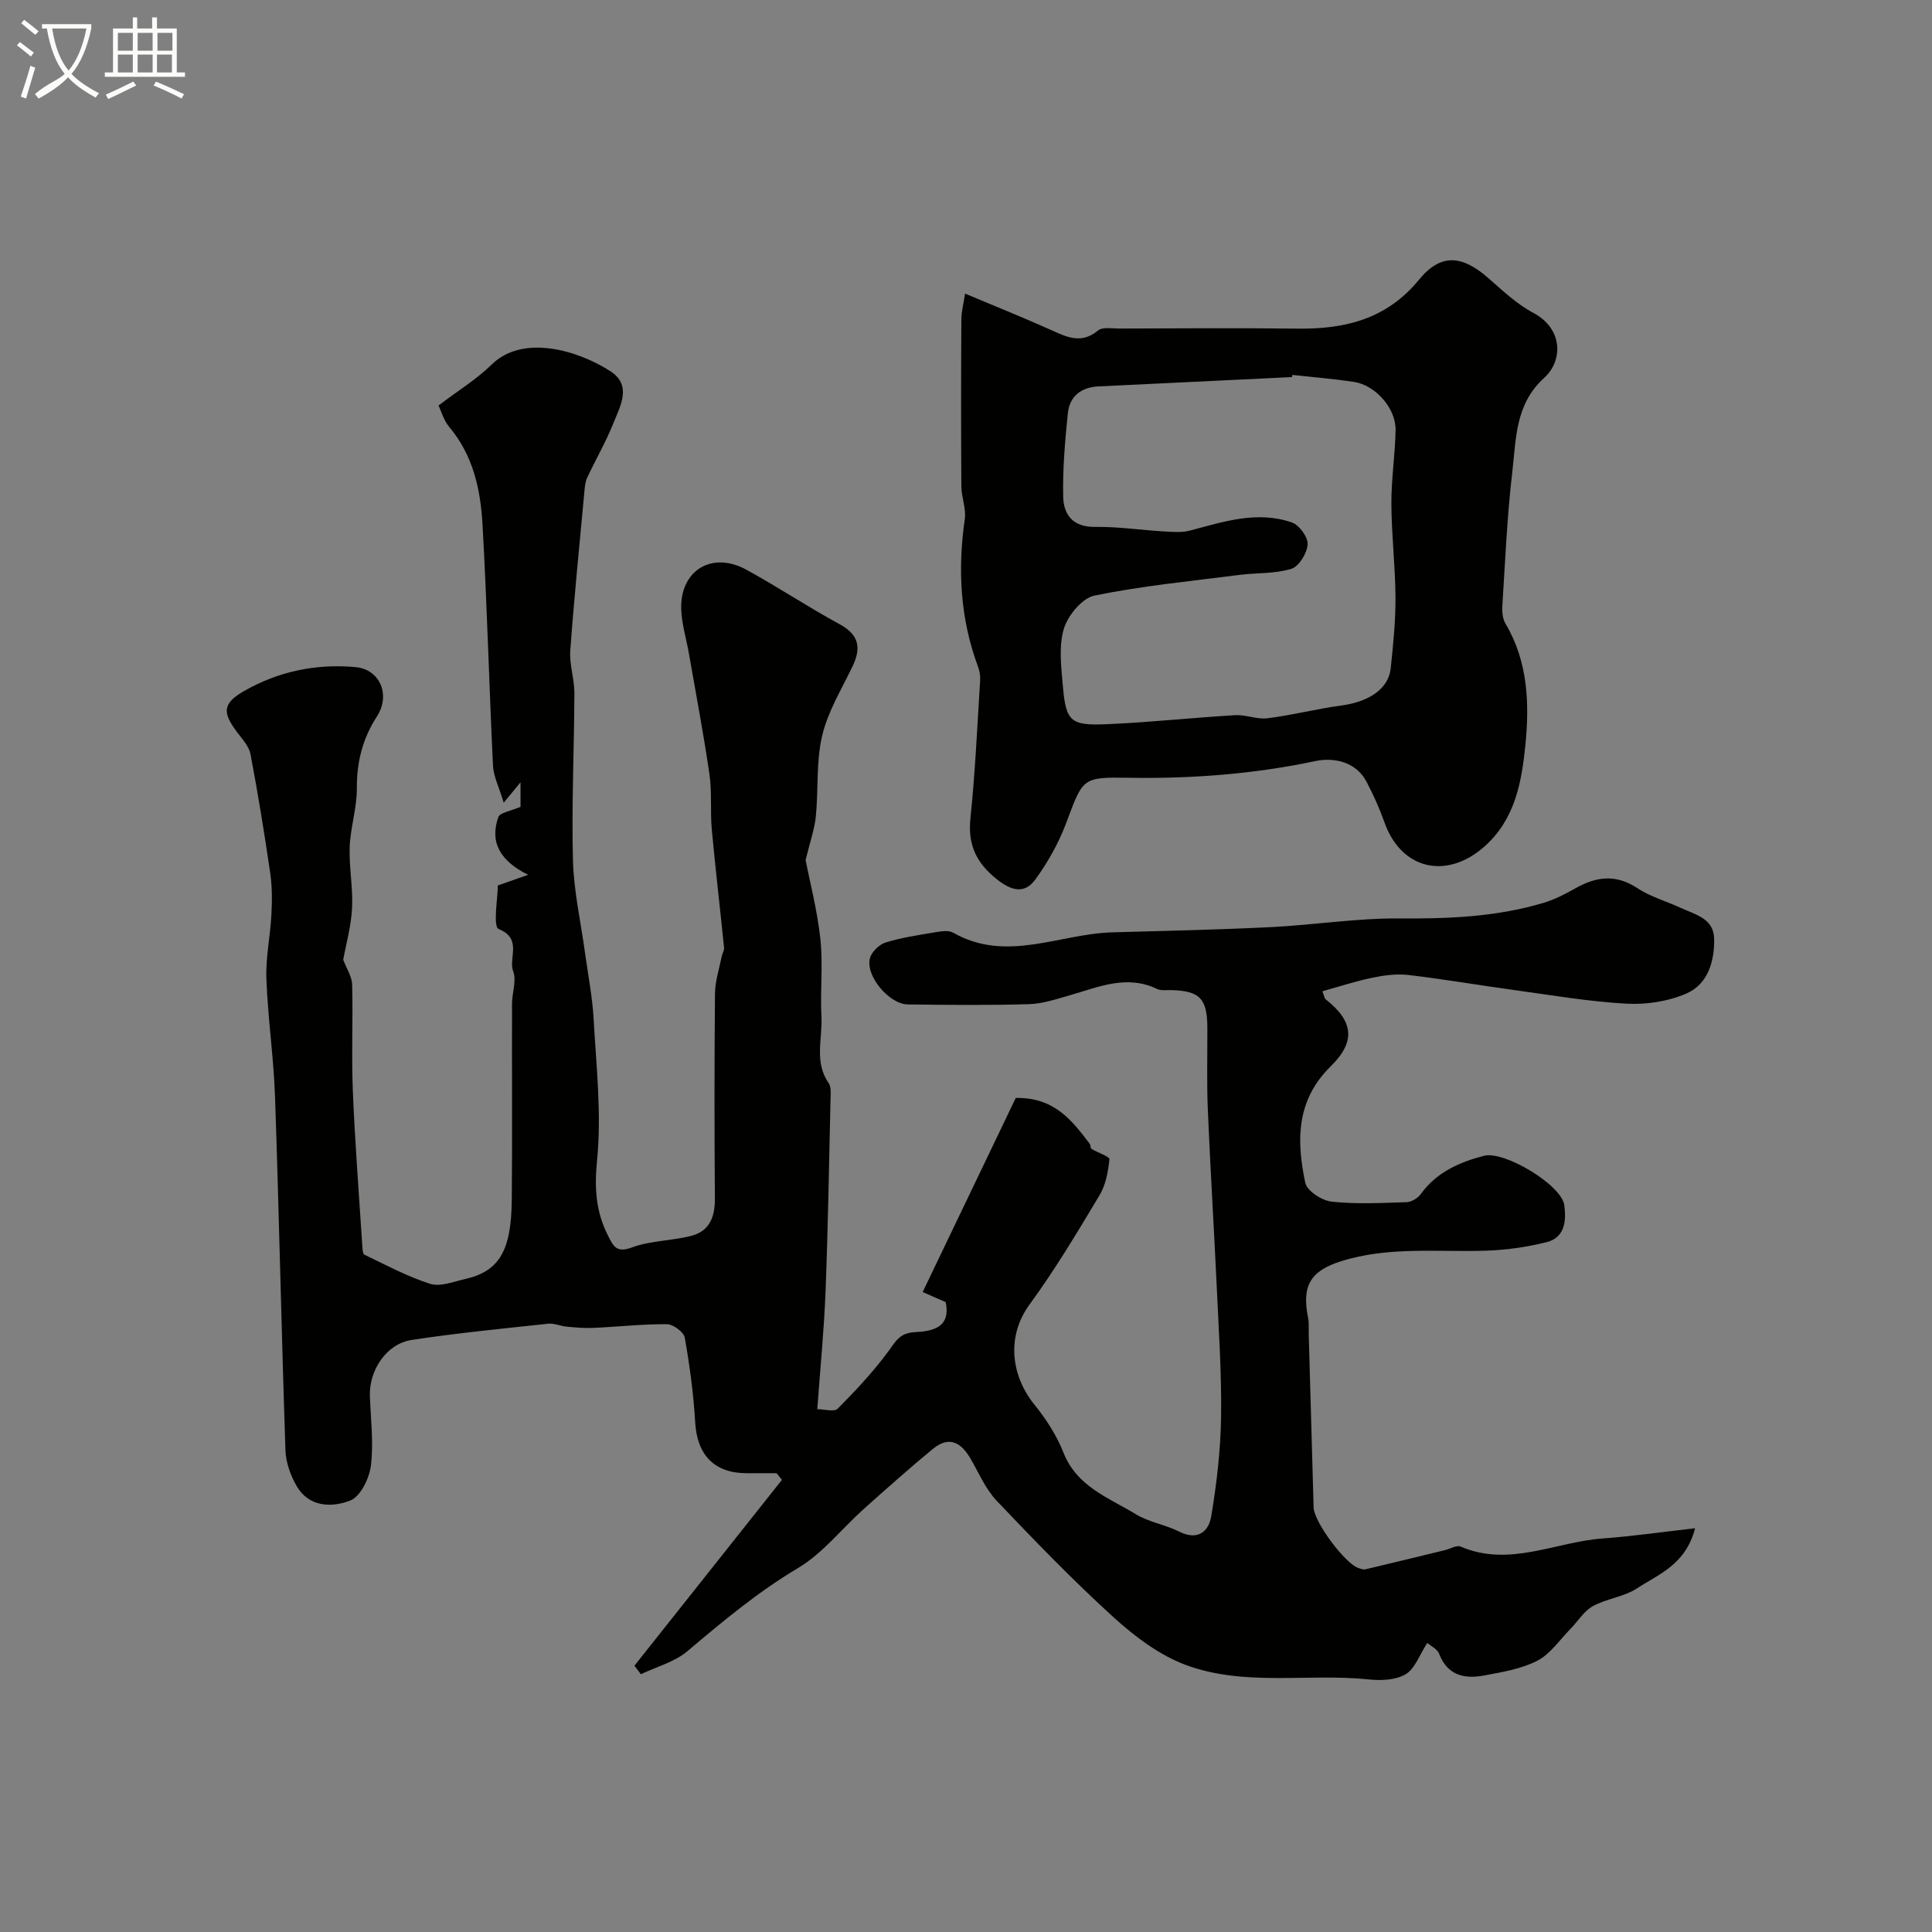 <svg enable-background="new 0 0 400 400" viewBox="0 0 400 400" xmlns="http://www.w3.org/2000/svg"><rect x="0" y="0" width="400" height="400" fill="#808080" stroke="none"/><path d="m6.4 11.7c-1-.8-1.9-1.6-2.9-2.3l.6-.7c.9.7 1.9 1.4 2.9 2.2zm-2.1 8.3c.7-2.1 1.4-4.2 2-6.4.2.1.6.3 1 .4-.7 2.3-1.3 4.4-1.9 6.4zm3-12.8c-1.1-.9-2.1-1.7-2.9-2.4l.6-.7c1 .8 2 1.5 3 2.4zm1.4-1.3v-.9h10.2v.9c-.9 4.2-2.3 7.3-4.1 9.4 1.3 1.4 3.2 2.7 5.7 4-.2.2-.4.5-.7.9-2.5-1.4-4.4-2.7-5.7-4.2-1.4 1.5-3.5 3-6.1 4.4 0 0 0 0-.1-.1-.3-.4-.5-.7-.7-.8 2.7-2.3 4.7-2.8 6.2-4.2-1.8-2.2-3-5.3-3.7-9.4zm9.2 0h-7.1c.6 3.8 1.7 6.7 3.4 8.7 1.7-2 2.9-4.8 3.7-8.7z" fill="#fbfcfa"/><path d="m31.6 3.6h.9v2.3h4.1v9.1h1.7v.9h-16.6v-.9h1.7v-9.1h4.1v-2.3h.9v2.3h3.1v-2.3zm-4 13.3.6.8c-1.9.9-3.8 1.9-5.8 2.8-.2-.3-.3-.6-.5-.9 2-.9 3.9-1.8 5.7-2.7zm-3.2-10.1v3.7h3.1v-3.7zm0 4.5v3.7h3.1v-3.7zm4.1-4.5v3.7h3.1v-3.7zm0 4.5v3.7h3.1v-3.7zm9.1 9.1c-2.1-1.1-4.1-2-5.8-2.7l.5-.8c2.2.9 4.1 1.8 5.8 2.6zm-1.9-13.6h-3.1v3.7h3.1zm-3.2 4.5v3.7h3.1v-3.7z" fill="#fbfcfa"/><g fill="#010100"><path d="m131.35 344.87c10.18-12.83 20.36-25.66 30.54-38.48-.37-.46-.73-.92-1.1-1.38-2.1 0-4.2.01-6.3 0-6.66-.04-10.17-3.83-10.56-10.53-.34-5.88-1.13-11.75-2.16-17.55-.21-1.15-2.4-2.76-3.69-2.77-5.1-.03-10.19.54-15.3.77-1.8.08-3.63-.09-5.44-.26-1.29-.12-2.6-.74-3.85-.61-9.43 1.02-18.88 1.93-28.26 3.36-5.23.8-8.85 6.29-8.65 11.65.18 4.8.79 9.67.21 14.38-.33 2.64-2.17 6.4-4.27 7.22-3.8 1.48-8.56 1.42-11.12-3.03-1.26-2.19-2.22-4.88-2.3-7.37-.82-24.35-1.32-48.7-2.15-73.05-.28-8.2-1.49-16.37-1.8-24.57-.16-4.4.81-8.84 1.04-13.27.15-2.85.17-5.77-.24-8.59-1.2-8.23-2.53-16.45-4.08-24.62-.31-1.64-1.68-3.13-2.76-4.55-3.11-4.11-3.03-5.99 1.39-8.53 7.13-4.1 15-5.72 23.14-4.97 5.05.47 7.26 5.79 4.4 10.21-2.97 4.59-4.19 9.42-4.16 14.89.03 4.03-1.32 8.05-1.48 12.1-.16 4.23.71 8.5.49 12.71-.2 3.78-1.26 7.52-1.83 10.67.71 1.89 1.8 3.5 1.85 5.14.19 7.33-.16 14.67.14 21.99.44 10.71 1.27 21.4 1.96 32.1.04.64.08 1.67.44 1.84 4.48 2.14 8.9 4.54 13.61 6.03 2.09.66 4.82-.44 7.2-.98 7.07-1.61 9.61-5.77 9.7-16.47.12-13.52.01-27.04.05-40.56.01-2.25.97-4.77.24-6.69-1.04-2.76 1.99-6.69-3-8.76-1.23-.51-.18-6.52-.18-9.01 2.44-.86 4.36-1.53 6.28-2.21-5.77-2.84-8.03-6.75-6.17-11.95.34-.95 2.54-1.23 4.59-2.13 0-.76 0-2.83 0-5.08-.87 1.06-1.73 2.11-3.48 4.23-.97-3.24-2.11-5.42-2.22-7.66-.81-16.69-1.23-33.4-2.18-50.09-.41-7.18-1.97-14.21-6.87-20.03-1.18-1.41-1.7-3.38-2.22-4.46 4.07-3.1 7.88-5.42 10.98-8.46 6.58-6.47 18.15-2.81 24.6 1.37 4.52 2.93 2.04 7.21.6 10.79-1.55 3.87-3.66 7.51-5.43 11.29-.4.86-.47 1.9-.56 2.87-1.01 10.96-2.12 21.91-2.92 32.89-.21 2.89.86 5.86.85 8.79-.04 11.52-.59 23.05-.3 34.55.16 6.43 1.63 12.82 2.5 19.23.62 4.54 1.52 9.06 1.78 13.62.54 9.76 1.67 19.62.72 29.26-.57 5.78-.29 10.64 2.26 15.67 1.14 2.26 1.76 3.63 4.98 2.44 3.89-1.43 8.3-1.35 12.36-2.42 3.68-.98 4.82-3.92 4.79-7.65-.11-14.16-.11-28.33.02-42.49.02-2.55.88-5.09 1.38-7.63.12-.63.56-1.27.5-1.86-.82-8.16-1.79-16.3-2.54-24.46-.35-3.79.06-7.67-.48-11.42-1.22-8.38-2.81-16.7-4.26-25.04-.53-3.05-1.49-6.08-1.59-9.14-.27-8.06 6.35-12.1 13.48-8.2 6.54 3.58 12.77 7.73 19.32 11.29 4.08 2.22 4.48 4.96 2.64 8.79-2.26 4.7-5.09 9.31-6.26 14.29-1.27 5.37-.76 11.14-1.31 16.71-.26 2.6-1.17 5.13-2.12 9.04.85 4.38 2.41 10.31 3.06 16.34.57 5.3-.06 10.72.22 16.07.24 4.58-1.54 9.39 1.48 13.74.57.83.43 2.24.4 3.38-.3 13.27-.52 26.54-1.03 39.8-.31 8.01-1.11 16-1.71 24.36 1.48 0 3.52.61 4.22-.1 3.72-3.75 7.37-7.63 10.49-11.88 1.52-2.07 2.33-3.8 5.45-3.97 3.35-.18 7.59-.74 6.42-6.22-1.61-.71-3.19-1.4-4.76-2.09 6.58-13.71 13.04-27.18 19.27-40.18 8.01-.15 11.65 4.67 15.3 9.47.22.29.13.92.38 1.07 1.27.78 3.77 1.58 3.71 2.16-.25 2.53-.75 5.28-2.03 7.42-4.61 7.69-9.22 15.42-14.5 22.64-4.84 6.61-3.85 14.73 1.02 20.75 2.41 2.98 4.6 6.37 6 9.92 2.77 7.05 9.35 9.32 14.96 12.74 2.73 1.67 6.14 2.17 9.04 3.63 3.82 1.92 6.08-.07 6.59-3.17 1.13-6.77 1.94-13.67 2.04-20.52.13-8.96-.48-17.93-.89-26.88-.57-12.25-1.34-24.5-1.85-36.75-.24-5.66-.08-11.33-.1-16.99-.02-6.05-1.54-7.65-7.43-7.82-.99-.03-2.13.17-2.96-.23-6.28-3.03-12.09-.42-18.01 1.28-2.8.8-5.66 1.77-8.52 1.86-8.35.25-16.72.16-25.08.06-3.92-.05-8.86-6-7.85-9.61.37-1.3 1.91-2.8 3.22-3.21 3.25-1.01 6.66-1.52 10.03-2.08 1.3-.22 2.95-.54 3.95.03 11.05 6.32 22.02.23 33.01-.06 10.93-.3 21.87-.54 32.8-1.08 8.86-.44 17.7-1.86 26.55-1.8 10.15.08 20.13-.3 29.88-3.22 2.3-.69 4.5-1.82 6.6-3.01 4.33-2.46 8.41-2.98 12.87-.02 2.68 1.78 5.94 2.67 8.89 4.04 3.01 1.41 6.91 2.15 6.98 6.47.07 4.64-1.31 9.32-5.67 11.25-3.77 1.66-8.34 2.37-12.49 2.14-7.81-.43-15.58-1.77-23.36-2.84-7.27-.99-14.51-2.25-21.8-3.1-2.43-.28-5.01.06-7.42.56-3.48.72-6.88 1.84-10.37 2.81.41 1.06.44 1.48.66 1.65 5.71 4.5 6.37 8.68 1.05 13.9-7.19 7.06-7.09 15.46-5.25 24.13.35 1.66 3.45 3.66 5.46 3.88 5.11.55 10.31.27 15.47.11 1.03-.03 2.35-.82 2.97-1.67 3.28-4.53 7.95-6.6 13.11-7.94 4.18-1.08 16.04 6.04 16.61 10.22.43 3.2.15 6.72-3.67 7.67-4.09 1.02-8.37 1.63-12.58 1.76-10.04.32-20.18-.92-30.01 2.2-6.35 2.01-8.11 5.11-6.79 11.68.23 1.13.11 2.32.14 3.48.34 11.93.66 23.87 1.01 35.8.09 3.03 6.52 11.65 9.29 12.55.46.15 1 .36 1.44.26 5.5-1.3 10.99-2.64 16.49-3.98 1.08-.26 2.4-1.08 3.21-.73 10.1 4.34 19.6-.96 29.37-1.67 6.11-.45 12.18-1.33 19.18-2.12-1.98 7.61-7.62 9.53-12.02 12.44-2.69 1.77-6.29 2.11-9.15 3.69-1.88 1.04-3.13 3.19-4.71 4.79-2.22 2.26-4.14 5.17-6.83 6.53-3.35 1.71-7.32 2.35-11.09 3.05-4.02.74-7.51-.07-9.2-4.54-.36-.95-1.67-1.54-2.45-2.22-1.62 2.49-2.55 5.35-4.5 6.5-2.06 1.22-5.14 1.32-7.68 1.05-12.57-1.29-25.58 1.51-37.71-2.95-5.49-2.02-10.6-5.87-15-9.86-8.43-7.65-16.36-15.87-24.22-24.13-2.31-2.42-3.7-5.73-5.41-8.7-1.94-3.38-4.45-4.87-7.83-2.09-4.88 4.03-9.61 8.24-14.33 12.46-4.55 4.08-8.47 9.16-13.6 12.22-8.32 4.95-15.58 11.02-22.9 17.21-2.66 2.25-6.39 3.22-9.63 4.77-.41-.56-.87-1.16-1.34-1.76z"/><path d="m199.81 60.79c6.4 2.69 12.21 5.01 17.9 7.58 3.27 1.48 6.22 2.88 9.6.07.93-.78 2.88-.42 4.37-.42 12.33-.03 24.67-.13 37 .02 9.84.12 18.44-1.99 25.11-10.13 4.49-5.48 8.87-5.13 14.31-.37 2.95 2.58 5.89 5.39 9.3 7.2 6.29 3.33 6.19 9.96 2.33 13.47-6.05 5.48-5.82 12.62-6.62 19.45-1.08 9.17-1.47 18.43-2.06 27.65-.08 1.26.02 2.77.64 3.8 4.71 7.91 4.98 16.71 4.11 25.3-.77 7.51-2.11 15.21-8.45 20.84-7.84 6.96-17.23 4.8-20.7-4.96-1.02-2.88-2.29-5.7-3.71-8.41-2.26-4.34-7.02-5.07-10.6-4.31-12.81 2.71-25.67 3.67-38.7 3.46-9.62-.16-9.41.05-12.91 9.4-1.54 4.11-3.78 8.09-6.37 11.65-2.27 3.11-5.02 2.34-8.05-.1-4.23-3.39-5.96-7.14-5.39-12.6.99-9.48 1.41-19.03 2.01-28.55.06-.95-.13-1.98-.47-2.88-3.68-9.92-4.2-20.09-2.71-30.49.31-2.17-.69-4.49-.71-6.75-.08-11.5-.07-23 0-34.5 0-1.68.46-3.37.77-5.42zm67.75 16.83c-.01.15-.03.3-.04.45-13.36.65-26.72 1.3-40.08 1.93-3.63.17-6 2.06-6.36 5.59-.58 5.72-1.08 11.5-.96 17.23.08 3.72 1.99 6.33 6.59 6.27 4.75-.07 9.51.66 14.26.94 1.83.11 3.76.26 5.49-.2 6.94-1.85 13.88-4.14 21.03-1.65 1.51.53 3.34 3.04 3.24 4.53-.12 1.82-1.78 4.56-3.35 5.05-3.37 1.05-7.13.81-10.7 1.26-10.04 1.29-20.16 2.26-30.06 4.28-2.56.52-5.53 4.11-6.36 6.88-1.09 3.67-.55 7.94-.2 11.9.63 7.28 1.56 8.18 9.07 7.86 8.87-.38 17.72-1.35 26.59-1.87 2.22-.13 4.54.91 6.71.64 5.14-.65 10.2-1.96 15.34-2.65 5.67-.77 9.71-3.45 10.16-7.67.52-4.91 1.02-9.85.99-14.77-.04-6.43-.82-12.86-.85-19.29-.03-5.09.78-10.19.87-15.29.08-4.53-4.2-9.33-8.67-9.98-4.22-.63-8.47-.97-12.71-1.44z"/></g></svg>